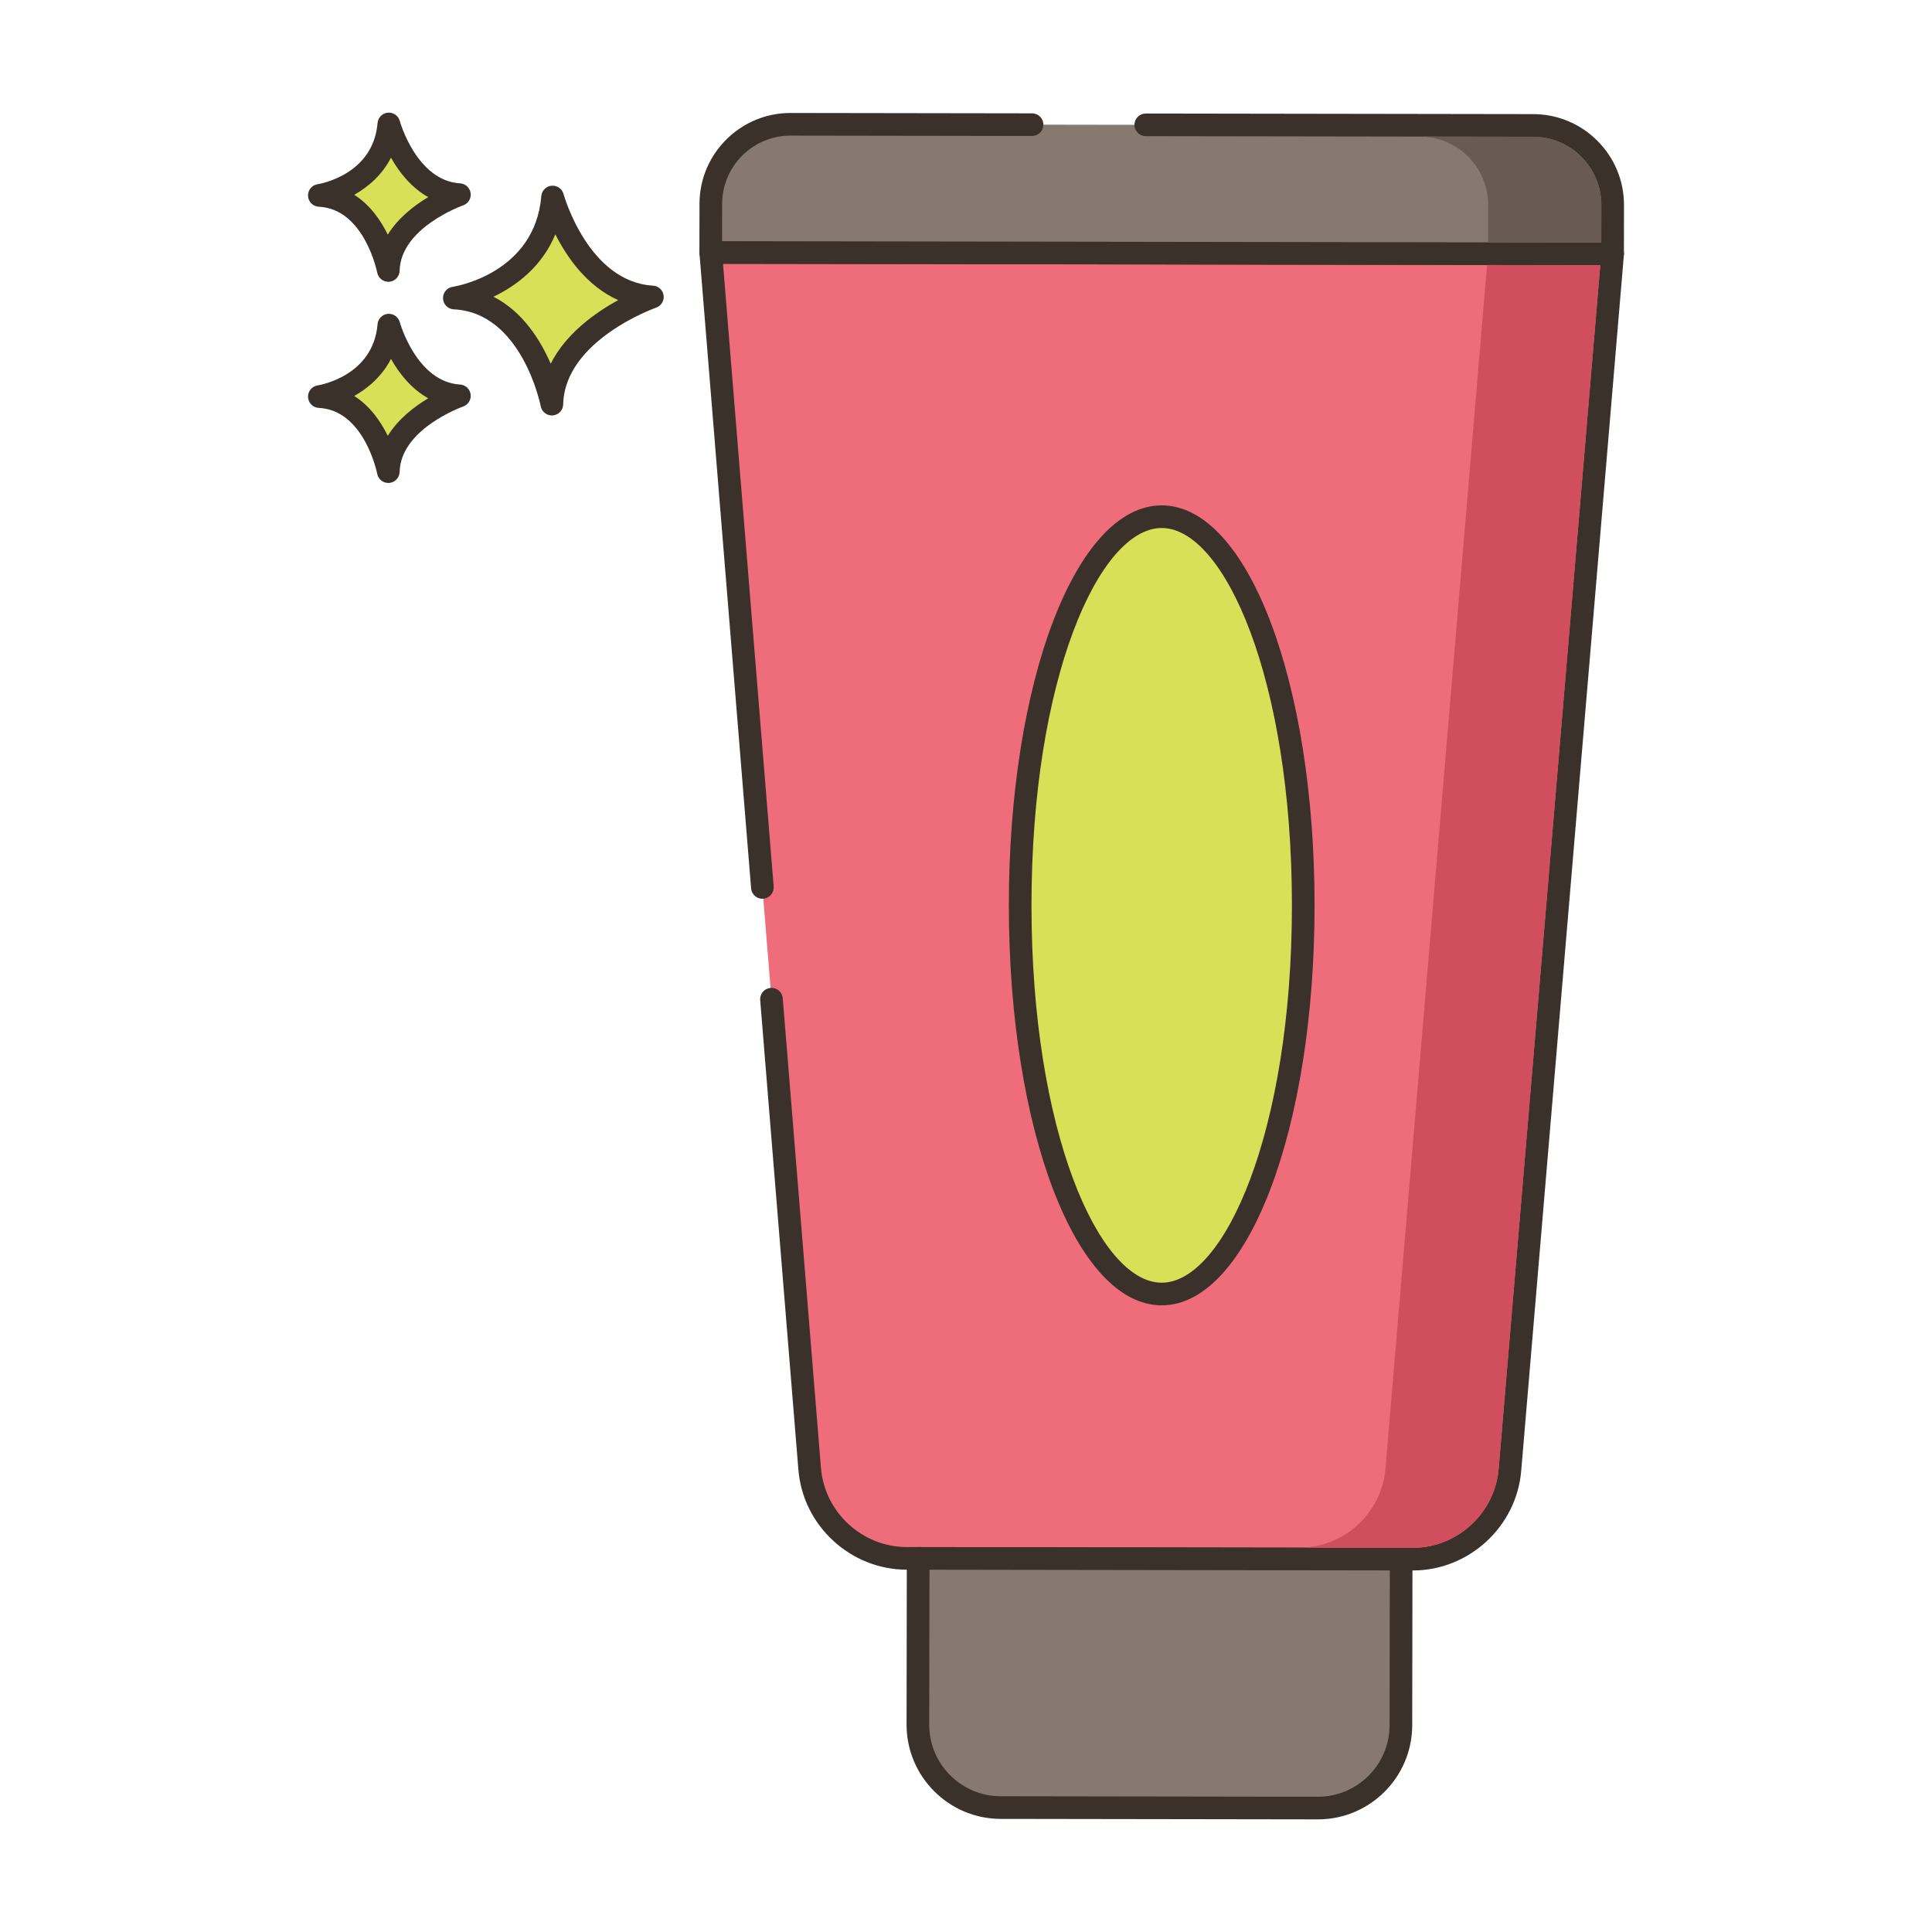 <?xml version="1.0" encoding="utf-8"?>
<!-- Generator: Adobe Illustrator 24.0.0, SVG Export Plug-In . SVG Version: 6.00 Build 0)  -->
<svg version="1.1" id="Layer_1" xmlns="http://www.w3.org/2000/svg" xmlns:xlink="http://www.w3.org/1999/xlink" x="0px" y="0px"
	 viewBox="0 0 256 256" enable-background="new 0 0 256 256" xml:space="preserve">
<g>
	<path fill="#D7E057" d="M73.225,26.101c0,0,3.408,12.659,13.222,13.246c0,0-13.1,4.525-13.321,14.202
		c0,0-2.578-13.572-12.925-14.059C60.2,39.491,72.251,37.665,73.225,26.101z"/>
	<path fill="#3A312A" d="M73.124,55.049c-0.713,0-1.335-0.506-1.473-1.217c-0.023-0.124-2.494-12.417-11.521-12.842
		c-0.771-0.037-1.388-0.651-1.428-1.421c-0.04-0.771,0.511-1.445,1.273-1.561c0.441-0.069,10.895-1.817,11.754-12.033
		c0.062-0.725,0.635-1.301,1.359-1.367c0.733-0.059,1.394,0.399,1.584,1.102c0.031,0.116,3.259,11.626,11.863,12.141
		c0.714,0.043,1.298,0.584,1.396,1.292c0.098,0.708-0.318,1.388-0.994,1.622c-0.121,0.042-12.118,4.31-12.312,12.819
		c-0.018,0.767-0.611,1.396-1.375,1.459C73.208,55.047,73.166,55.049,73.124,55.049z M65.384,39.319
		c3.878,1.969,6.229,5.746,7.586,8.876c2.026-4.021,5.942-6.787,8.949-8.427c-4.134-1.842-6.783-5.651-8.334-8.722
		C71.792,35.407,68.314,37.915,65.384,39.319z"/>
	<path fill="#D7E057" d="M51.526,43.082c0,0,2.411,8.954,9.352,9.369c0,0-9.266,3.201-9.422,10.045c0,0-1.824-9.6-9.142-9.944
		C42.314,52.552,50.837,51.261,51.526,43.082z"/>
	<path fill="#3A312A" d="M51.455,63.996c-0.714,0-1.337-0.507-1.473-1.22c-0.016-0.082-1.704-8.442-7.739-8.726
		c-0.771-0.037-1.388-0.651-1.428-1.421c-0.04-0.771,0.511-1.445,1.273-1.561c0.296-0.047,7.363-1.243,7.942-8.114
		c0.062-0.726,0.636-1.303,1.361-1.368c0.722-0.061,1.392,0.4,1.582,1.102l0,0c0.021,0.079,2.227,7.92,7.993,8.265
		c0.714,0.043,1.299,0.584,1.396,1.293c0.097,0.709-0.32,1.388-0.996,1.622c-0.081,0.028-8.282,2.952-8.412,8.661
		c-0.018,0.767-0.611,1.397-1.376,1.461C51.538,63.995,51.496,63.996,51.455,63.996z M46.935,52.469
		c2.108,1.333,3.524,3.394,4.447,5.28c1.376-2.232,3.516-3.872,5.365-4.972c-2.287-1.27-3.885-3.35-4.941-5.224
		C50.633,49.839,48.791,51.428,46.935,52.469z"/>
	<path fill="#D7E057" d="M51.526,16.424c0,0,2.411,8.954,9.352,9.37c0,0-9.266,3.201-9.422,10.045c0,0-1.824-9.6-9.142-9.944
		C42.314,25.895,50.837,24.603,51.526,16.424z"/>
	<path fill="#3A312A" d="M51.455,37.339c-0.714,0-1.337-0.507-1.473-1.22c-0.016-0.082-1.704-8.442-7.739-8.726
		c-0.771-0.037-1.388-0.651-1.428-1.421c-0.04-0.771,0.511-1.445,1.273-1.561c0.296-0.047,7.363-1.243,7.942-8.114
		c0.062-0.726,0.636-1.303,1.361-1.368c0.722-0.06,1.392,0.399,1.582,1.102l0,0c0.021,0.079,2.227,7.92,7.993,8.265
		c0.714,0.043,1.299,0.584,1.396,1.293c0.097,0.709-0.32,1.388-0.996,1.622c-0.081,0.028-8.282,2.953-8.412,8.662
		c-0.018,0.767-0.611,1.397-1.376,1.461C51.538,37.337,51.496,37.339,51.455,37.339z M46.935,25.811
		c2.108,1.333,3.524,3.395,4.447,5.28c1.376-2.232,3.516-3.872,5.365-4.973c-2.288-1.269-3.885-3.35-4.941-5.224
		C50.633,23.181,48.791,24.77,46.935,25.811z"/>
	<path fill="#EF6D7A" d="M102.224,132.397l5.062,62.236c0.544,6.692,6.129,11.849,12.843,11.859l67.06,0.103
		c6.714,0.01,12.315-5.129,12.88-11.82l13.607-161.14l-119.5-0.184l6.843,84.136L102.224,132.397z"/>
	<path fill="#3A312A" d="M187.209,208.095c-0.008,0-0.014,0-0.021,0l-67.06-0.104c-7.436-0.011-13.733-5.826-14.337-13.237
		l-5.062-62.236c-0.067-0.826,0.548-1.549,1.373-1.617c0.838-0.062,1.551,0.548,1.617,1.374l5.062,62.236
		c0.478,5.868,5.464,10.472,11.351,10.48l67.06,0.104c0.006,0,0.012,0,0.018,0c5.88,0,10.87-4.585,11.365-10.446l13.471-159.516
		L95.804,34.954l6.711,82.512c0.067,0.826-0.548,1.549-1.373,1.617c-0.828,0.074-1.551-0.548-1.617-1.373l-6.843-84.136
		c-0.034-0.418,0.108-0.831,0.394-1.139c0.283-0.308,0.683-0.482,1.102-0.482c0.001,0,0.002,0,0.002,0l119.5,0.184
		c0.42,0,0.819,0.177,1.104,0.486c0.283,0.309,0.425,0.723,0.39,1.141l-13.607,161.14
		C200.939,202.304,194.635,208.095,187.209,208.095z"/>
	<path fill="#87796F" d="M136.752,16.517l-31.997-0.049c-5.828-0.009-10.559,4.708-10.568,10.536l-0.01,6.448l119.5,0.184
		l0.01-6.448c0.009-5.827-4.708-10.559-10.536-10.568l-51.33-0.079L136.752,16.517z"/>
	<path fill="#3A312A" d="M213.677,35.136c-0.001,0-0.002,0-0.002,0l-119.5-0.184c-0.829-0.001-1.499-0.674-1.498-1.502l0.01-6.448
		c0.01-6.639,5.415-12.033,12.052-12.033c0.007,0,0.013,0,0.019,0l31.997,0.049c0.829,0.002,1.499,0.674,1.498,1.502
		c-0.001,0.828-0.673,1.498-1.5,1.498c-0.001,0-0.002,0-0.002,0l-31.997-0.049c-0.005,0-0.01,0-0.015,0
		c-4.984,0-9.044,4.051-9.052,9.038l-0.008,4.948l116.5,0.179l0.008-4.948c0.004-2.418-0.934-4.692-2.642-6.405
		c-1.707-1.712-3.979-2.658-6.396-2.661l-51.33-0.079c-0.829-0.001-1.499-0.674-1.498-1.502c0.001-0.828,0.673-1.498,1.5-1.498
		c0.001,0,0.002,0,0.002,0l51.33,0.079c3.22,0.005,6.244,1.263,8.518,3.543c2.272,2.28,3.521,5.309,3.517,8.528l-0.01,6.448
		c-0.001,0.397-0.159,0.779-0.441,1.06C214.455,34.979,214.073,35.136,213.677,35.136z"/>
	<path fill="#87796F" d="M132.595,239.511l42.027,0.065c6.068,0.009,10.994-4.902,11.003-10.969l0.034-22.014l-64-0.099
		l-0.034,22.014C121.616,234.575,126.528,239.502,132.595,239.511z"/>
	<path fill="#3A312A" d="M174.64,241.076c-0.007,0-0.013,0-0.02,0l-42.027-0.064l0,0c-6.886-0.011-12.478-5.621-12.467-12.506
		l0.034-22.014c0.001-0.828,0.673-1.498,1.5-1.498c0.001,0,0.002,0,0.002,0l64,0.099c0.398,0.001,0.779,0.159,1.061,0.441
		c0.28,0.282,0.438,0.664,0.438,1.061l-0.034,22.014C187.115,235.487,181.515,241.076,174.64,241.076z M132.597,238.011
		l42.027,0.064c0.005,0,0.011,0,0.015,0c5.225,0,9.479-4.246,9.487-9.472l0.032-20.514l-61-0.094l-0.032,20.514
		c-0.004,2.534,0.979,4.917,2.768,6.712C127.683,237.017,130.064,238.007,132.597,238.011L132.597,238.011z"/>
	<path fill="#D04E5D" d="M197.044,35.11L183.578,194.63c-0.499,5.859-5.496,10.452-11.386,10.443l15,0.023
		c5.89,0.009,10.887-4.583,11.386-10.442l13.466-159.52L197.044,35.11z"/>
	<path fill="#695B51" d="M212.186,27.184l-0.008,4.95l-15-0.023l0.008-4.95c0.008-4.99-4.046-9.056-9.036-9.064l15,0.023
		C208.14,18.127,212.194,22.194,212.186,27.184z"/>
	<ellipse fill="#D7E057" cx="153.931" cy="119.964" rx="18.754" ry="51.5"/>
	<path fill="#3A312A" d="M153.932,172.964c-11.357,0-20.255-23.28-20.255-53c0-29.72,8.897-53,20.255-53
		c11.357,0,20.254,23.28,20.254,53C174.186,149.684,165.289,172.964,153.932,172.964z M153.932,69.964
		c-8.333,0-17.255,20.091-17.255,50c0,29.909,8.922,50,17.255,50c8.332,0,17.254-20.091,17.254-50
		C171.186,90.056,162.264,69.964,153.932,69.964z"/>
</g>
</svg>
